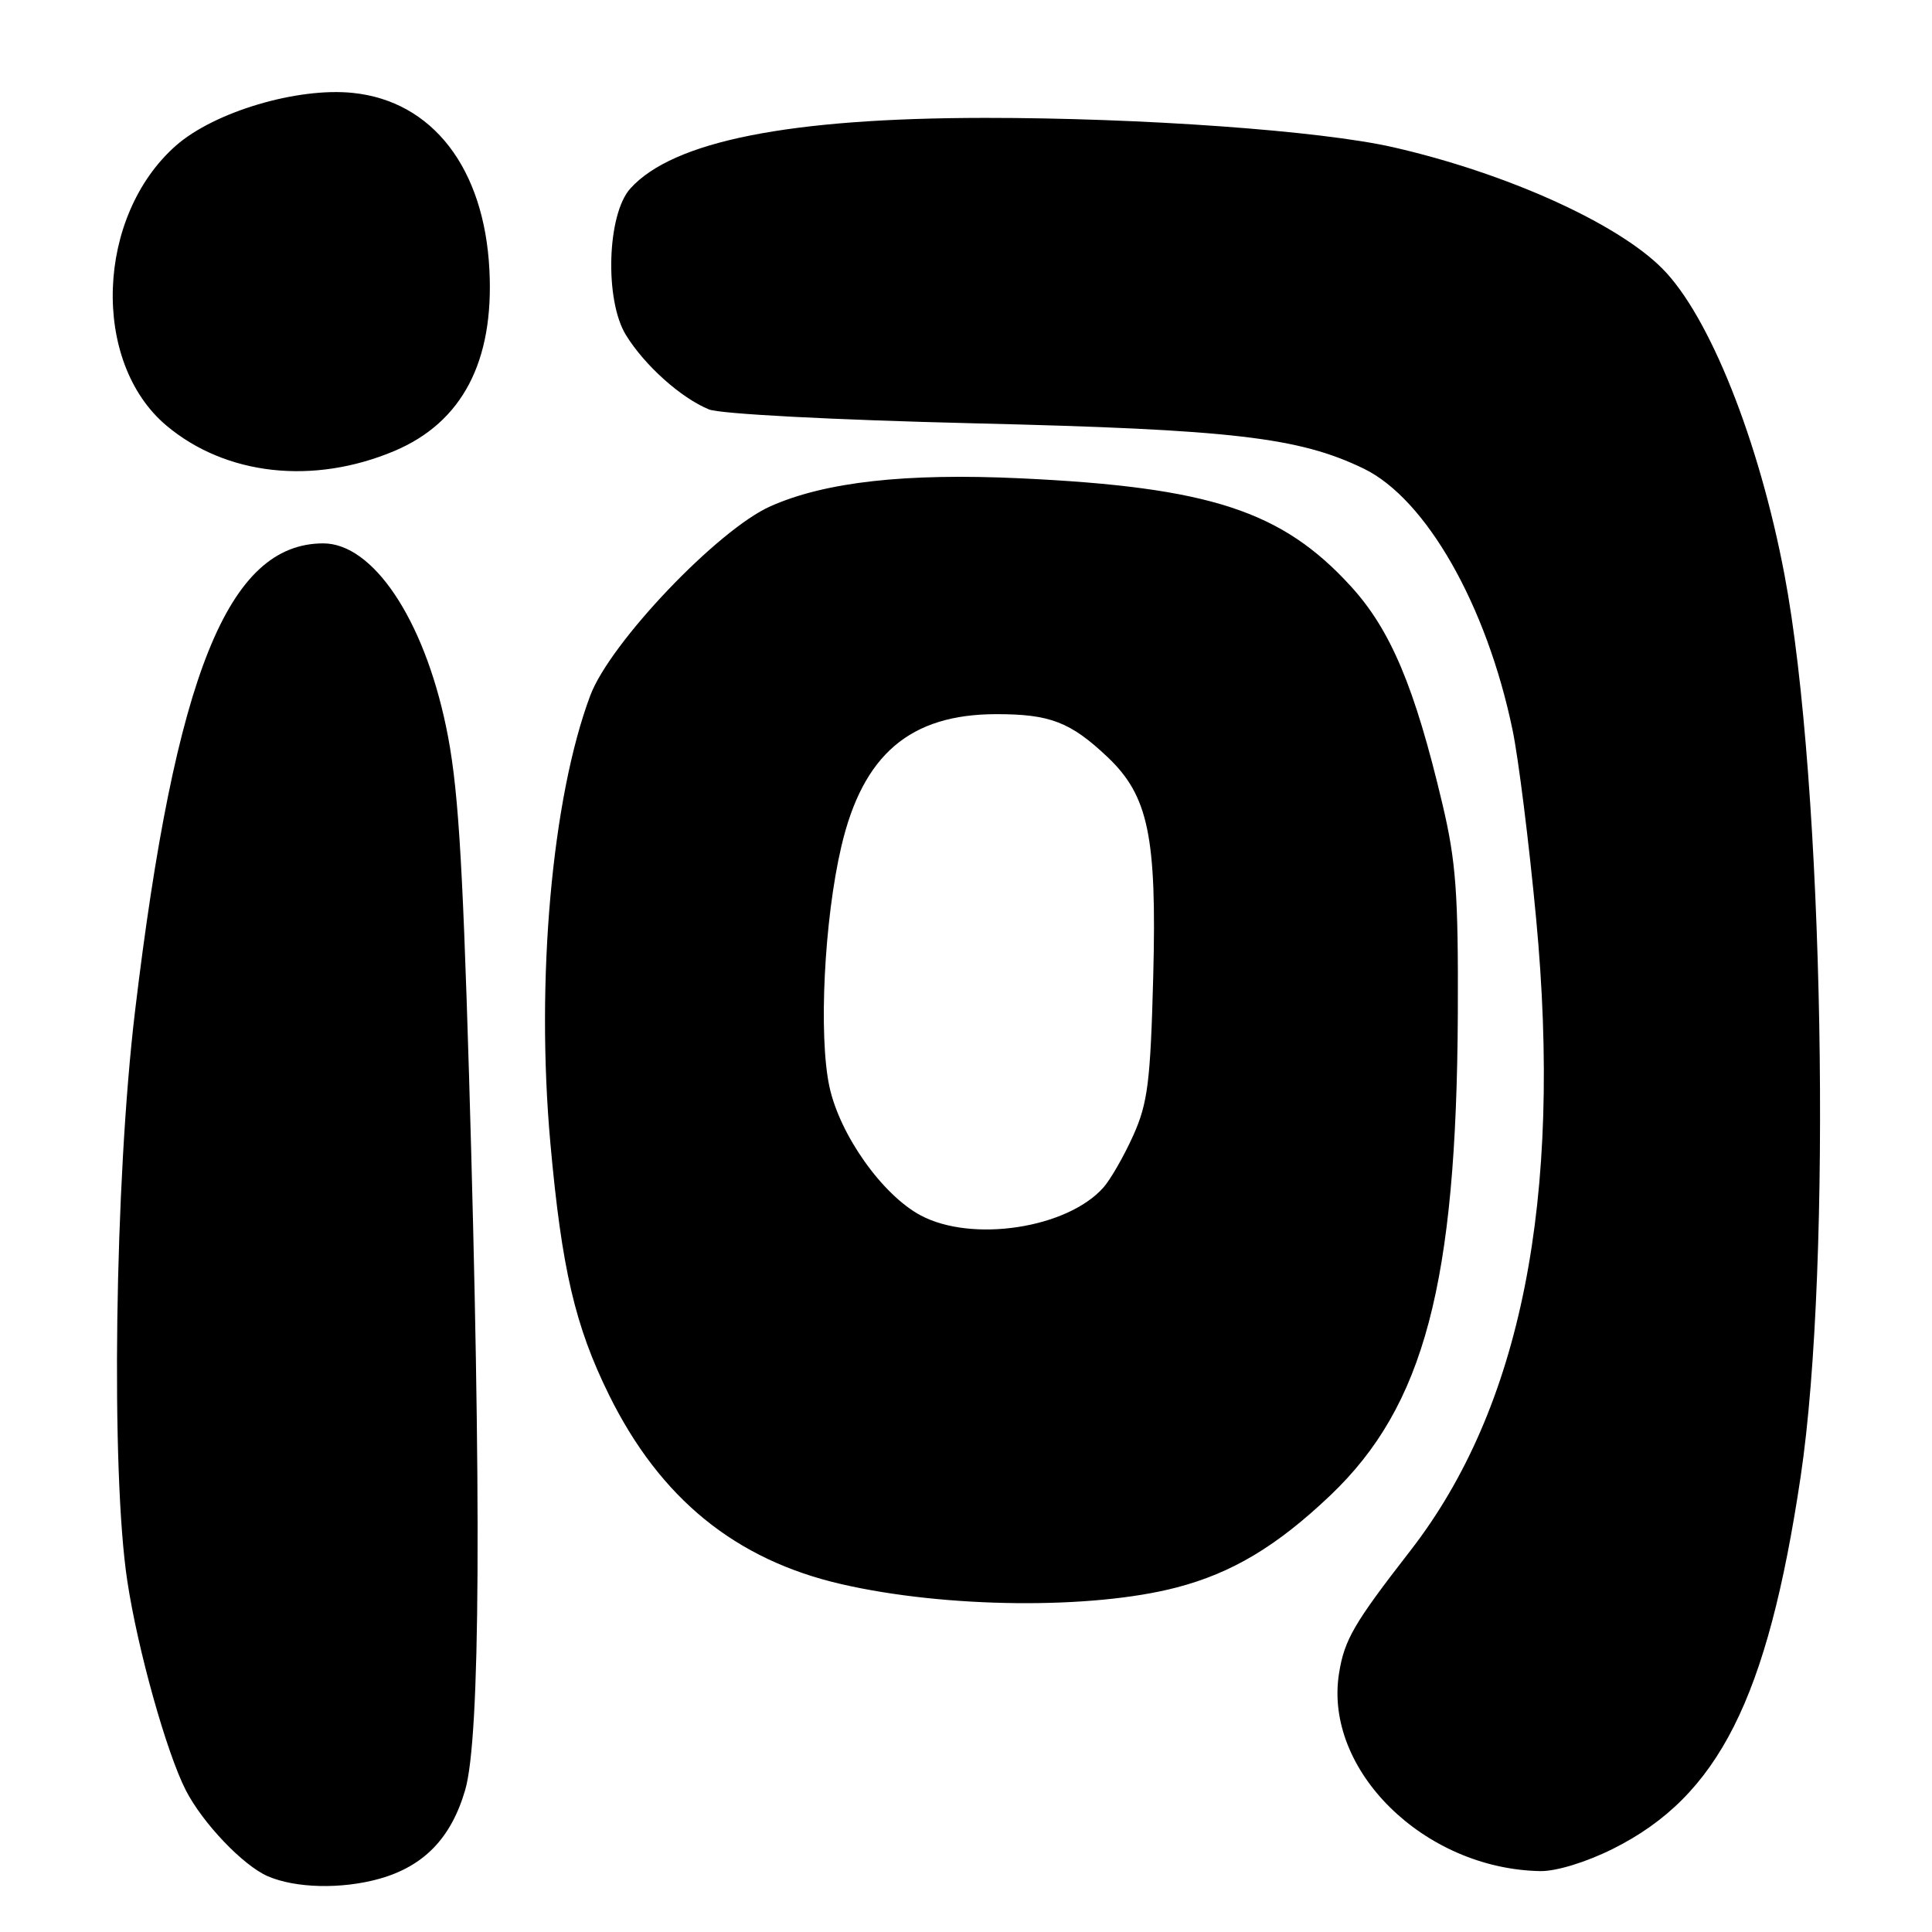 <?xml version="1.0" encoding="UTF-8" standalone="no"?>
<!DOCTYPE svg PUBLIC "-//W3C//DTD SVG 1.1//EN" "http://www.w3.org/Graphics/SVG/1.1/DTD/svg11.dtd" >
<svg xmlns="http://www.w3.org/2000/svg" xmlns:xlink="http://www.w3.org/1999/xlink" version="1.1" viewBox="0 0 256 256">
 <g >
 <path fill="currentColor"
d=" M 50.22 248.96 C 56.15 247.31 59.78 243.57 61.64 237.18 C 63.65 230.26 63.82 198.76 62.15 142.50 C 61.26 112.77 60.66 103.67 59.09 96.21 C 56.10 81.96 49.40 72.00 42.83 72.00 C 30.21 72.02 23.23 89.36 17.89 134.01 C 15.20 156.55 14.67 195.06 16.87 209.50 C 18.25 218.62 22.07 232.24 24.63 237.24 C 26.87 241.59 32.20 247.18 35.48 248.61 C 39.15 250.20 45.21 250.35 50.22 248.96 Z  M 213.74 244.97 C 227.69 238.00 234.19 225.13 238.59 195.70 C 242.81 167.54 241.67 103.66 236.45 76.14 C 233.08 58.34 226.49 41.83 220.26 35.58 C 214.27 29.55 199.55 22.92 184.61 19.51 C 174.98 17.31 151.22 15.61 130.50 15.62 C 104.58 15.64 89.20 18.70 83.53 24.97 C 80.43 28.39 80.09 39.79 82.95 44.41 C 85.43 48.43 90.22 52.72 93.94 54.25 C 95.40 54.85 110.44 55.64 129.00 56.09 C 163.26 56.91 172.11 57.94 180.69 62.09 C 188.96 66.10 196.99 80.19 200.42 96.72 C 201.20 100.45 202.60 111.68 203.54 121.67 C 207.06 158.95 201.56 186.58 186.86 205.50 C 179.39 215.12 178.14 217.27 177.43 221.72 C 175.38 234.54 188.71 247.65 204.09 247.93 C 206.20 247.97 210.18 246.75 213.74 244.97 Z  M 155.86 210.36 C 163.25 208.44 169.19 204.88 176.27 198.15 C 188.71 186.31 193.00 170.09 193.17 134.31 C 193.24 118.39 192.93 114.12 191.12 106.50 C 187.46 91.03 184.27 83.45 178.97 77.66 C 169.85 67.68 160.28 64.56 135.23 63.38 C 119.99 62.67 109.39 63.85 102.12 67.07 C 95.14 70.15 80.82 85.18 78.21 92.17 C 73.12 105.76 70.98 129.89 72.93 151.50 C 74.43 168.14 76.20 175.72 80.71 184.86 C 87.48 198.56 97.46 206.69 111.50 209.91 C 125.30 213.09 144.65 213.28 155.86 210.36 Z  M 52.27 59.75 C 61.24 55.96 65.47 47.91 64.85 35.77 C 64.17 22.29 57.32 13.40 46.75 12.31 C 39.39 11.55 28.42 14.82 23.34 19.27 C 12.71 28.61 12.04 47.96 22.05 56.39 C 29.91 63.00 41.51 64.29 52.27 59.75 Z  M 122.00 161.05 C 116.91 158.33 111.28 150.39 109.90 143.98 C 108.45 137.21 109.21 121.86 111.48 112.17 C 114.33 99.98 120.59 94.64 132.00 94.63 C 139.11 94.62 141.84 95.67 146.73 100.29 C 152.17 105.44 153.29 110.81 152.81 129.35 C 152.44 143.35 152.09 146.16 150.16 150.46 C 148.93 153.19 147.15 156.29 146.21 157.35 C 141.41 162.76 128.82 164.68 122.00 161.05 Z "/>
</g>
</svg>